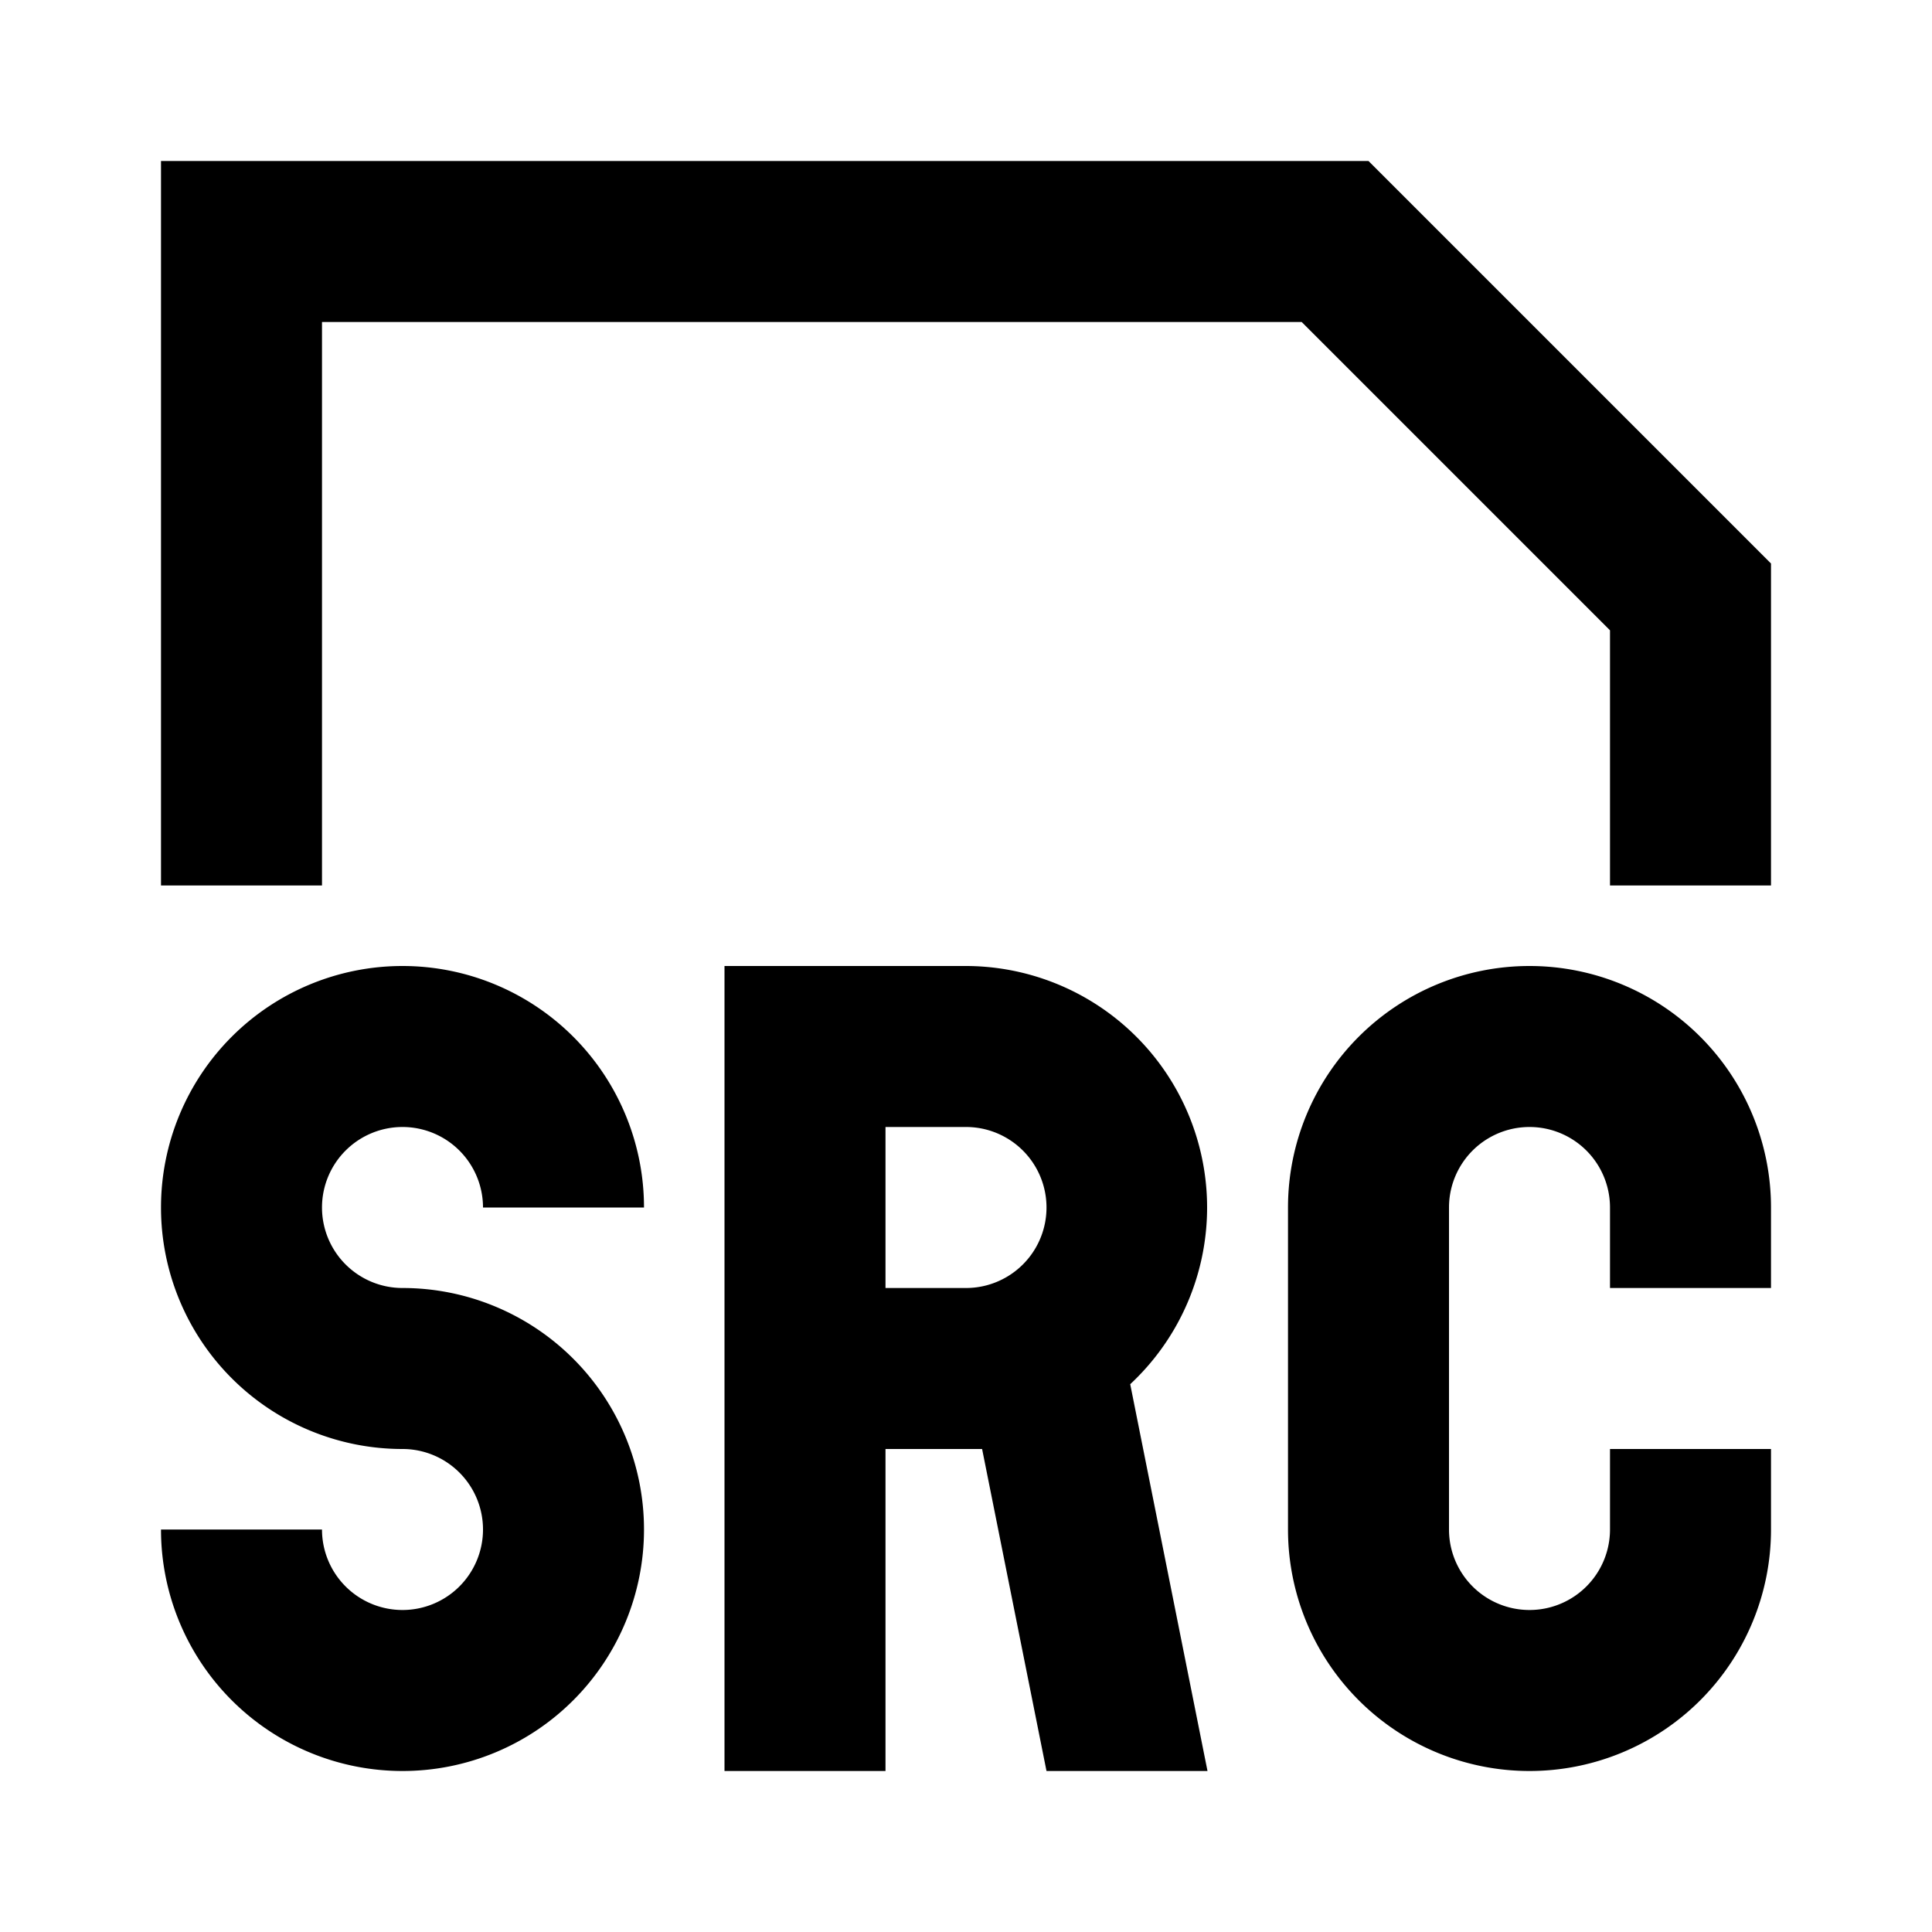 <svg xmlns="http://www.w3.org/2000/svg" viewBox="0 0 48 48"><rect width="48" height="48" style="fill:none"/><path d="M44,36v2a6,6,0,0,1-12,0V30a6,6,0,0,1,12,0v2H40V30a2,2,0,0,0-4,0v8a2,2,0,0,0,4,0V36ZM28.08,34.39,30,44H26l-1.6-8L24,36H22v8H18V24h6a6,6,0,0,1,4.08,10.39ZM24,32a2,2,0,0,0,0-4H22v4ZM4,4V22H8V8H32.34L40,15.66V22h4V14L34,4Zm6,28a2,2,0,1,1,2-2h4a6,6,0,1,0-6,6,2,2,0,1,1-2,2H4a6,6,0,1,0,6-6Z"/></svg>